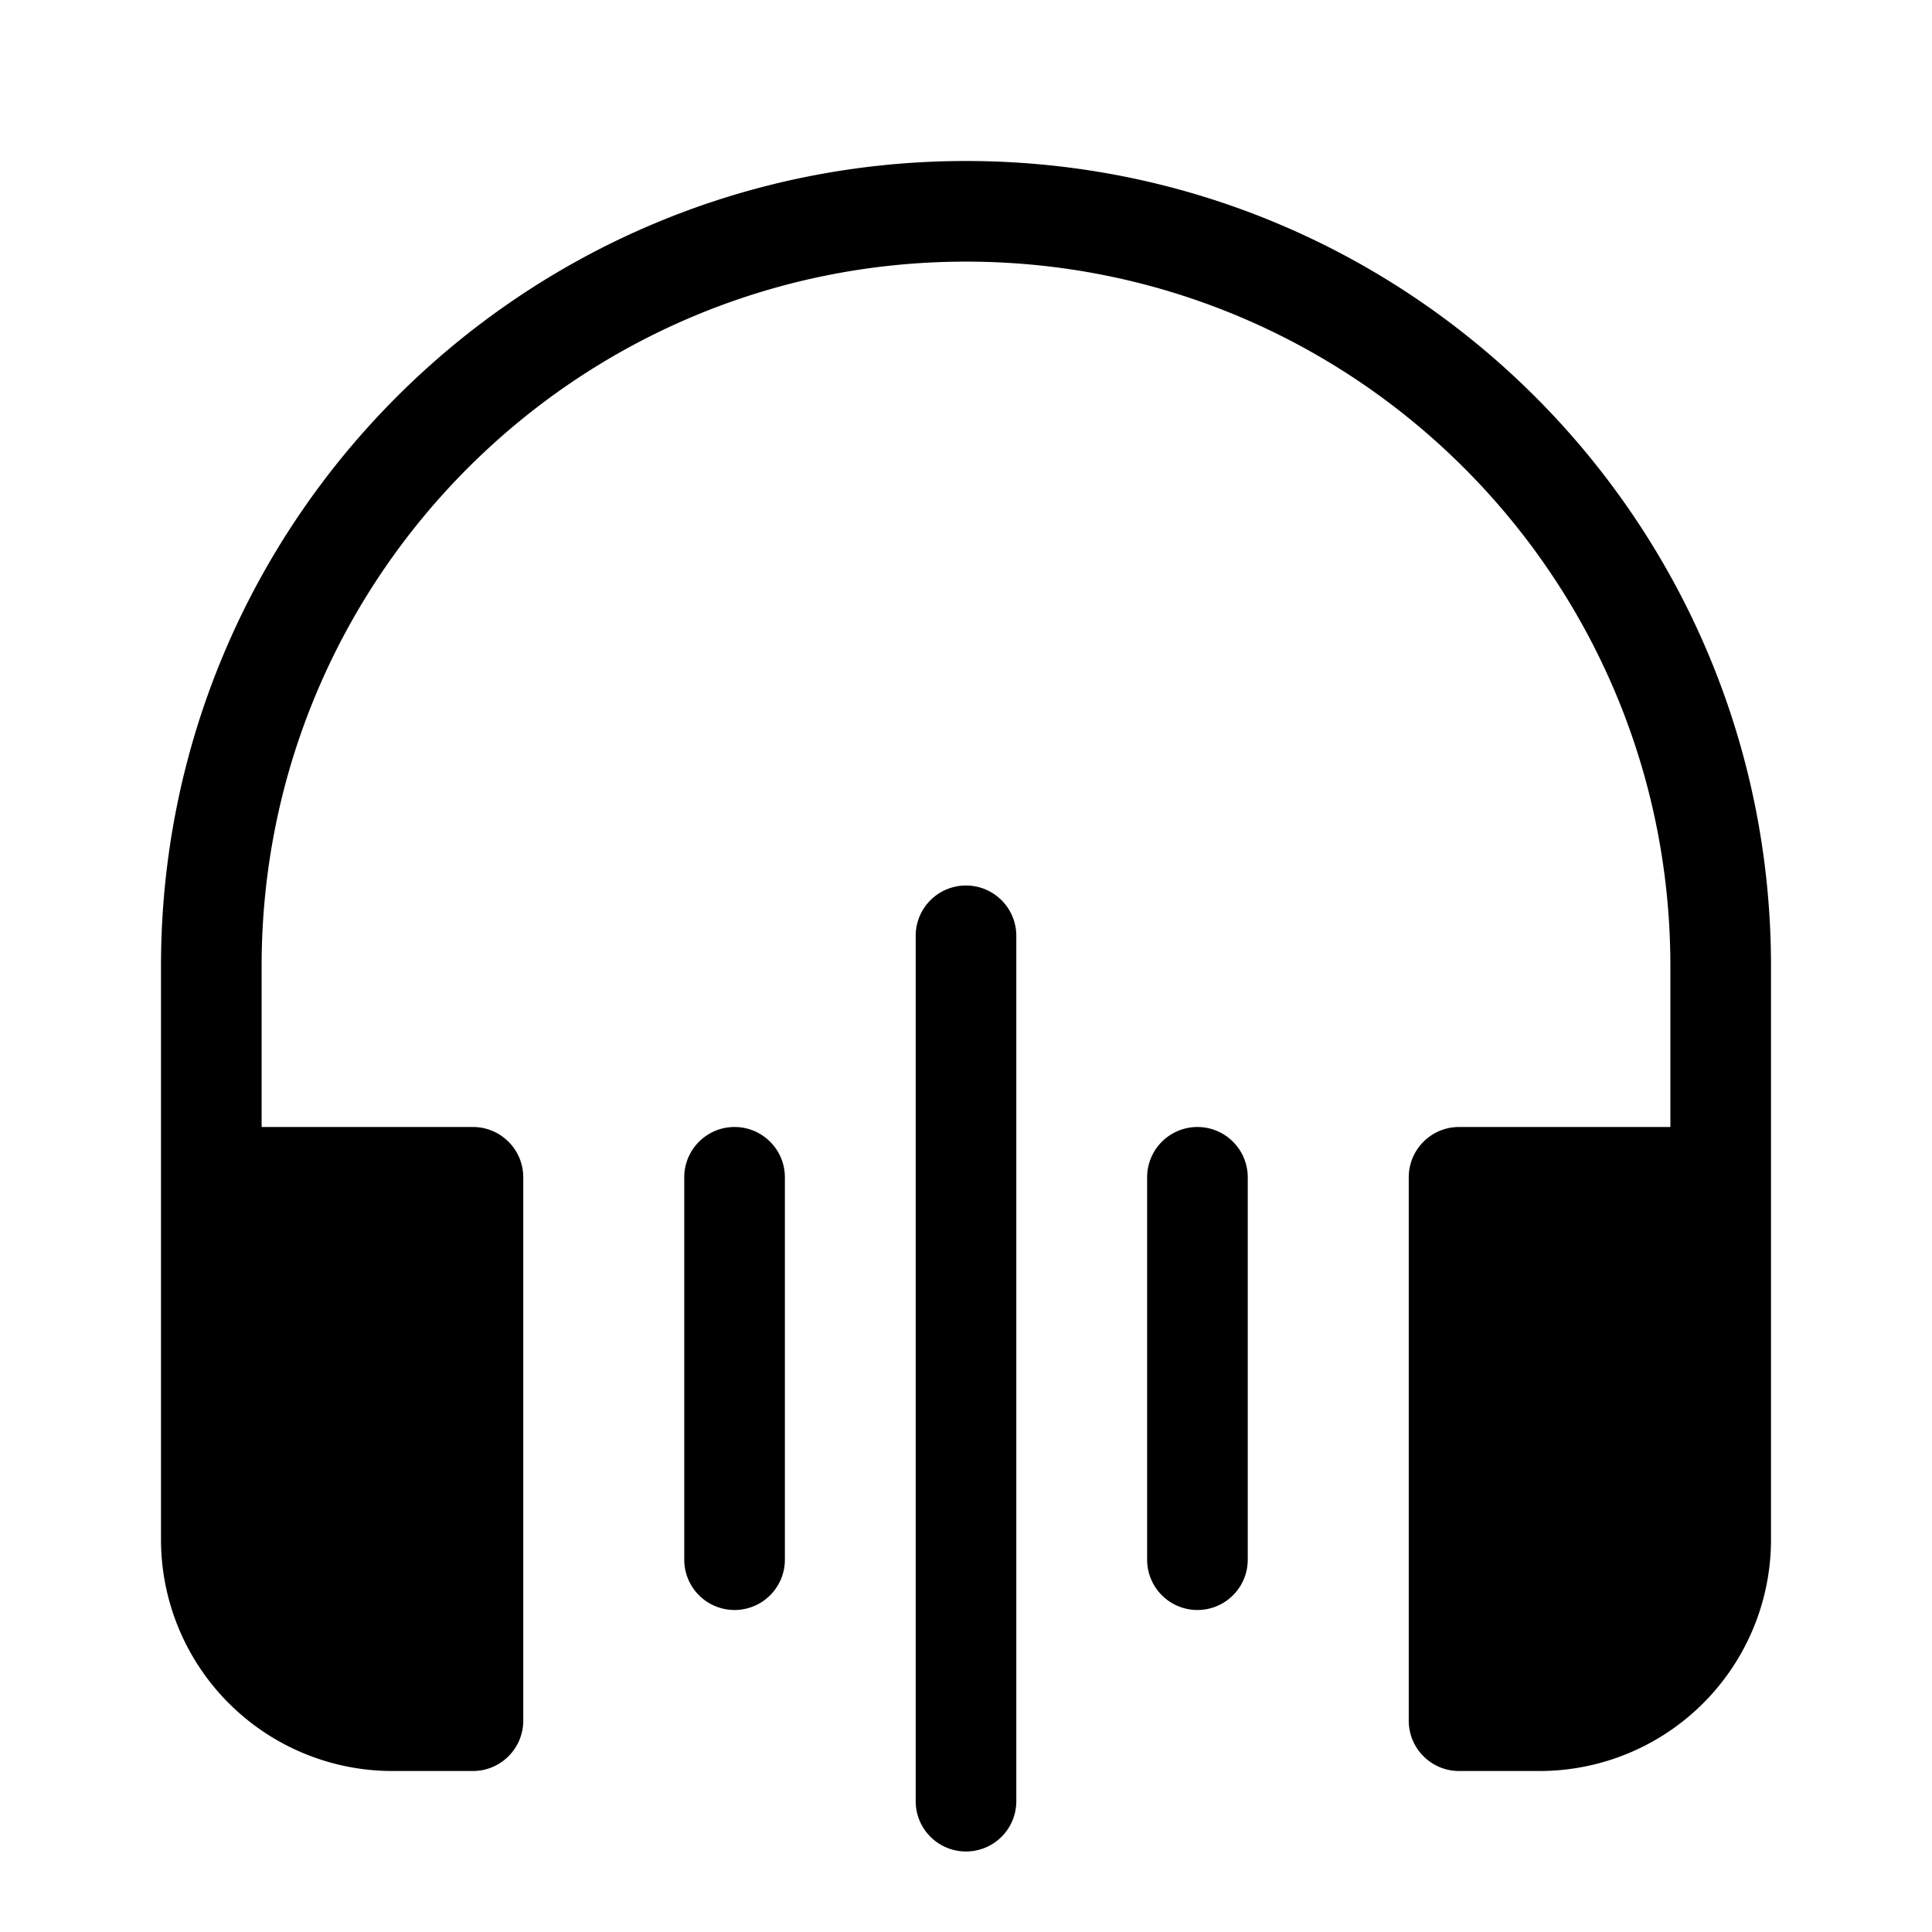 <svg xmlns="http://www.w3.org/2000/svg" width="48" height="48" viewBox="0 0 48 48"><path d="M6.5 24c0-9.665 7.835-17.5 17.5-17.5S41.5 14.335 41.5 24v4h-5.25c-.69 0-1.25.56-1.25 1.25v13.5c0 .69.56 1.25 1.25 1.25h2A5.75 5.75 0 0 0 44 38.25V24c0-11.046-8.954-20-20-20S4 12.954 4 24v14.25A5.75 5.75 0 0 0 9.75 44h2c.69 0 1.25-.56 1.25-1.25v-13.5c0-.69-.56-1.25-1.25-1.25H6.5v-4Zm16.25-.75v21.5a1.25 1.25 0 1 0 2.5 0v-21.5a1.25 1.25 0 1 0-2.5 0ZM18.25 28c.69 0 1.25.56 1.25 1.25v9.5a1.25 1.25 0 1 1-2.5 0v-9.5c0-.69.56-1.25 1.25-1.25ZM31 29.25a1.25 1.25 0 1 0-2.5 0v9.5a1.25 1.25 0 1 0 2.5 0v-9.5Z"/></svg>